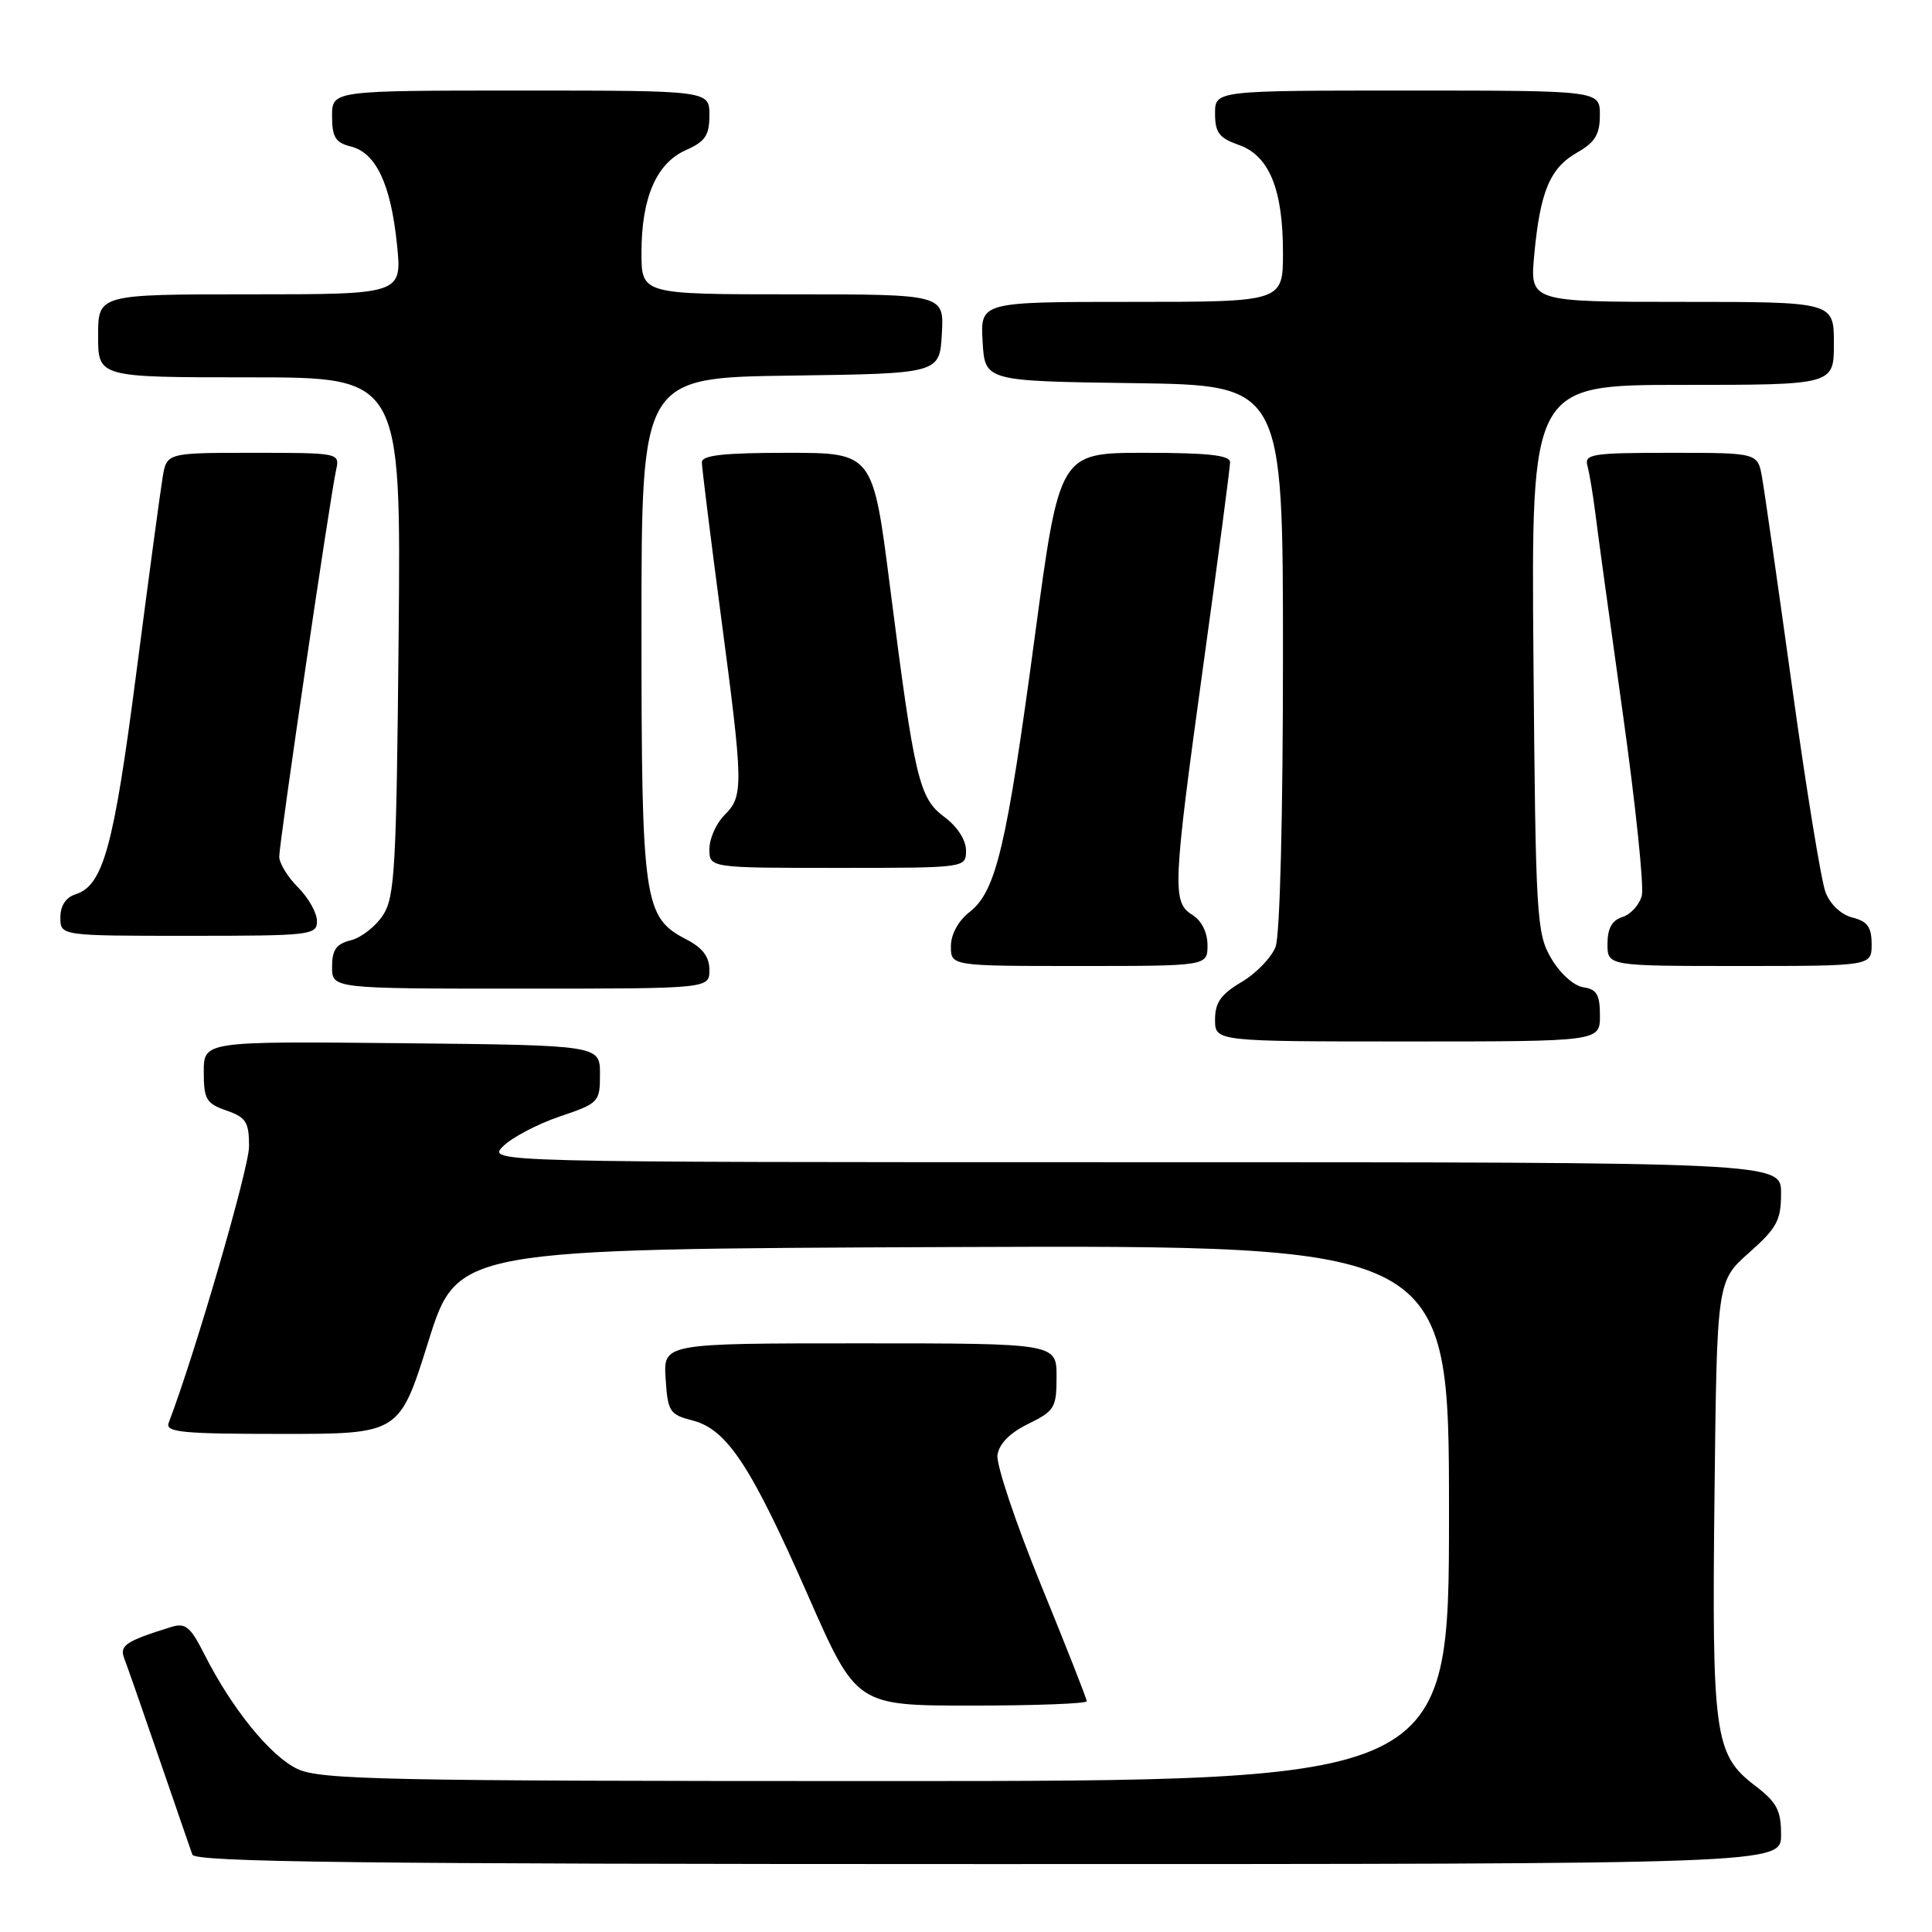 <?xml version="1.0" encoding="UTF-8" standalone="no"?>
<!DOCTYPE svg PUBLIC "-//W3C//DTD SVG 1.1//EN" "http://www.w3.org/Graphics/SVG/1.1/DTD/svg11.dtd" >
<svg xmlns="http://www.w3.org/2000/svg" xmlns:xlink="http://www.w3.org/1999/xlink" version="1.1" viewBox="0 0 256 256">
 <g >
 <path fill="currentColor"
d=" M 236.00 243.12 C 236.00 239.86 235.44 238.81 232.53 236.59 C 227.18 232.51 226.82 229.92 227.18 198.13 C 227.50 169.77 227.50 169.77 231.75 166.00 C 235.45 162.72 236.00 161.70 236.00 158.11 C 236.00 154.00 236.00 154.00 150.28 154.00 C 64.56 154.00 64.56 154.00 66.67 151.88 C 67.84 150.72 71.20 148.95 74.15 147.95 C 79.37 146.18 79.50 146.04 79.50 142.32 C 79.50 138.50 79.50 138.50 53.25 138.23 C 27.00 137.97 27.00 137.97 27.00 142.04 C 27.00 145.66 27.33 146.22 30.00 147.15 C 32.61 148.06 33.00 148.68 33.00 151.91 C 33.00 154.78 25.80 179.54 22.35 188.53 C 21.87 189.78 24.08 190.00 37.35 190.00 C 52.92 190.00 52.92 190.00 56.76 177.75 C 60.60 165.50 60.60 165.50 126.30 165.24 C 192.00 164.99 192.00 164.99 192.00 200.49 C 192.00 236.00 192.00 236.00 117.40 236.00 C 50.84 236.00 42.44 235.83 39.40 234.39 C 35.82 232.69 30.71 226.39 27.08 219.20 C 25.24 215.55 24.57 215.00 22.70 215.58 C 16.63 217.47 15.80 218.03 16.47 219.76 C 16.84 220.72 18.92 226.68 21.09 233.00 C 23.26 239.32 25.24 245.06 25.49 245.75 C 25.84 246.74 47.85 247.00 130.97 247.00 C 236.00 247.00 236.00 247.00 236.00 243.12 Z  M 144.00 225.42 C 144.00 225.11 141.27 218.16 137.92 209.97 C 134.58 201.79 131.99 194.06 132.17 192.80 C 132.39 191.30 133.81 189.86 136.25 188.67 C 139.74 186.96 140.00 186.53 140.00 182.42 C 140.00 178.00 140.00 178.00 113.95 178.00 C 87.89 178.00 87.89 178.00 88.20 182.69 C 88.48 187.06 88.73 187.44 91.77 188.22 C 96.33 189.40 99.49 194.19 107.06 211.40 C 113.48 226.00 113.48 226.00 128.74 226.00 C 137.13 226.00 144.00 225.74 144.00 225.42 Z  M 212.00 134.57 C 212.00 131.80 211.58 131.08 209.80 130.82 C 208.55 130.64 206.72 128.99 205.55 127.00 C 203.60 123.67 203.48 121.69 203.19 87.25 C 202.89 51.00 202.89 51.00 222.94 51.00 C 243.00 51.00 243.00 51.00 243.00 45.50 C 243.00 40.00 243.00 40.00 222.86 40.00 C 202.71 40.00 202.71 40.00 203.30 33.72 C 204.08 25.36 205.38 22.26 208.98 20.21 C 211.35 18.86 211.99 17.81 211.99 15.25 C 212.00 12.00 212.00 12.00 186.50 12.00 C 161.00 12.00 161.00 12.00 161.00 15.05 C 161.00 17.57 161.55 18.29 164.11 19.19 C 168.17 20.60 170.00 25.05 170.00 33.47 C 170.00 40.00 170.00 40.00 149.95 40.00 C 129.90 40.00 129.90 40.00 130.20 45.25 C 130.50 50.50 130.50 50.50 150.25 50.77 C 170.00 51.04 170.00 51.04 170.00 86.96 C 170.00 108.10 169.60 123.93 169.02 125.46 C 168.47 126.88 166.45 128.98 164.52 130.12 C 161.78 131.74 161.00 132.84 161.00 135.10 C 161.00 138.00 161.00 138.00 186.50 138.00 C 212.00 138.00 212.00 138.00 212.00 134.57 Z  M 94.00 128.53 C 94.00 126.77 93.10 125.59 90.92 124.46 C 85.29 121.55 85.00 119.49 85.00 83.05 C 85.00 50.04 85.00 50.04 104.75 49.77 C 124.50 49.50 124.50 49.50 124.80 44.25 C 125.10 39.00 125.10 39.00 105.05 39.00 C 85.00 39.00 85.00 39.00 85.00 33.47 C 85.00 26.19 86.98 21.62 90.89 19.89 C 93.45 18.75 94.00 17.94 94.00 15.26 C 94.00 12.00 94.00 12.00 69.00 12.00 C 44.00 12.00 44.00 12.00 44.00 15.39 C 44.00 18.17 44.45 18.90 46.48 19.41 C 49.82 20.24 51.78 24.39 52.60 32.37 C 53.28 39.00 53.28 39.00 33.14 39.00 C 13.00 39.00 13.00 39.00 13.00 44.50 C 13.00 50.00 13.00 50.00 33.07 50.00 C 53.14 50.00 53.14 50.00 52.82 84.30 C 52.53 115.04 52.32 118.87 50.74 121.28 C 49.77 122.76 47.86 124.25 46.49 124.59 C 44.55 125.08 44.00 125.86 44.00 128.11 C 44.00 131.00 44.00 131.00 69.00 131.00 C 94.00 131.00 94.00 131.00 94.00 128.53 Z  M 160.00 125.24 C 160.00 123.56 159.22 121.99 158.00 121.23 C 155.29 119.54 155.38 117.62 159.49 87.81 C 161.42 73.89 162.99 61.94 162.99 61.25 C 163.00 60.32 160.08 60.00 151.70 60.00 C 140.39 60.00 140.39 60.00 137.13 84.25 C 133.37 112.24 131.99 118.08 128.49 120.83 C 126.97 122.02 126.00 123.81 126.00 125.39 C 126.00 128.00 126.00 128.00 143.00 128.00 C 160.00 128.00 160.00 128.00 160.00 125.24 Z  M 248.00 125.11 C 248.00 122.85 247.45 122.08 245.46 121.58 C 243.96 121.20 242.51 119.84 241.89 118.22 C 241.32 116.72 239.32 104.47 237.46 91.00 C 235.59 77.53 233.80 65.04 233.48 63.25 C 232.91 60.00 232.91 60.00 221.39 60.00 C 210.90 60.00 209.91 60.16 210.35 61.75 C 210.61 62.71 211.08 65.53 211.39 68.00 C 211.69 70.47 213.33 82.39 215.02 94.47 C 216.72 106.56 217.85 117.44 217.55 118.66 C 217.24 119.87 216.10 121.15 215.00 121.50 C 213.60 121.94 213.00 123.01 213.00 125.07 C 213.00 128.00 213.00 128.00 230.50 128.00 C 248.00 128.00 248.00 128.00 248.00 125.11 Z  M 42.00 122.05 C 42.00 120.97 40.88 118.97 39.50 117.59 C 38.12 116.22 37.00 114.38 37.00 113.50 C 37.00 111.70 43.76 65.71 44.54 62.25 C 45.03 60.02 44.95 60.00 33.56 60.00 C 22.09 60.00 22.09 60.00 21.55 63.25 C 21.25 65.04 19.68 76.71 18.06 89.18 C 15.07 112.27 13.68 117.33 10.01 118.50 C 8.72 118.91 8.00 120.01 8.00 121.57 C 8.00 124.00 8.00 124.00 25.00 124.00 C 41.20 124.00 42.00 123.91 42.00 122.05 Z  M 128.00 112.69 C 128.00 111.31 126.85 109.53 125.16 108.27 C 121.78 105.78 121.19 103.31 117.93 77.75 C 115.67 60.00 115.67 60.00 104.33 60.00 C 95.93 60.00 93.00 60.32 93.00 61.25 C 93.00 61.94 94.13 71.01 95.50 81.40 C 98.52 104.21 98.54 105.46 96.00 108.00 C 94.90 109.10 94.00 111.12 94.00 112.50 C 94.00 115.00 94.00 115.00 111.00 115.00 C 128.00 115.00 128.00 115.00 128.00 112.69 Z "/>
</g>
</svg>